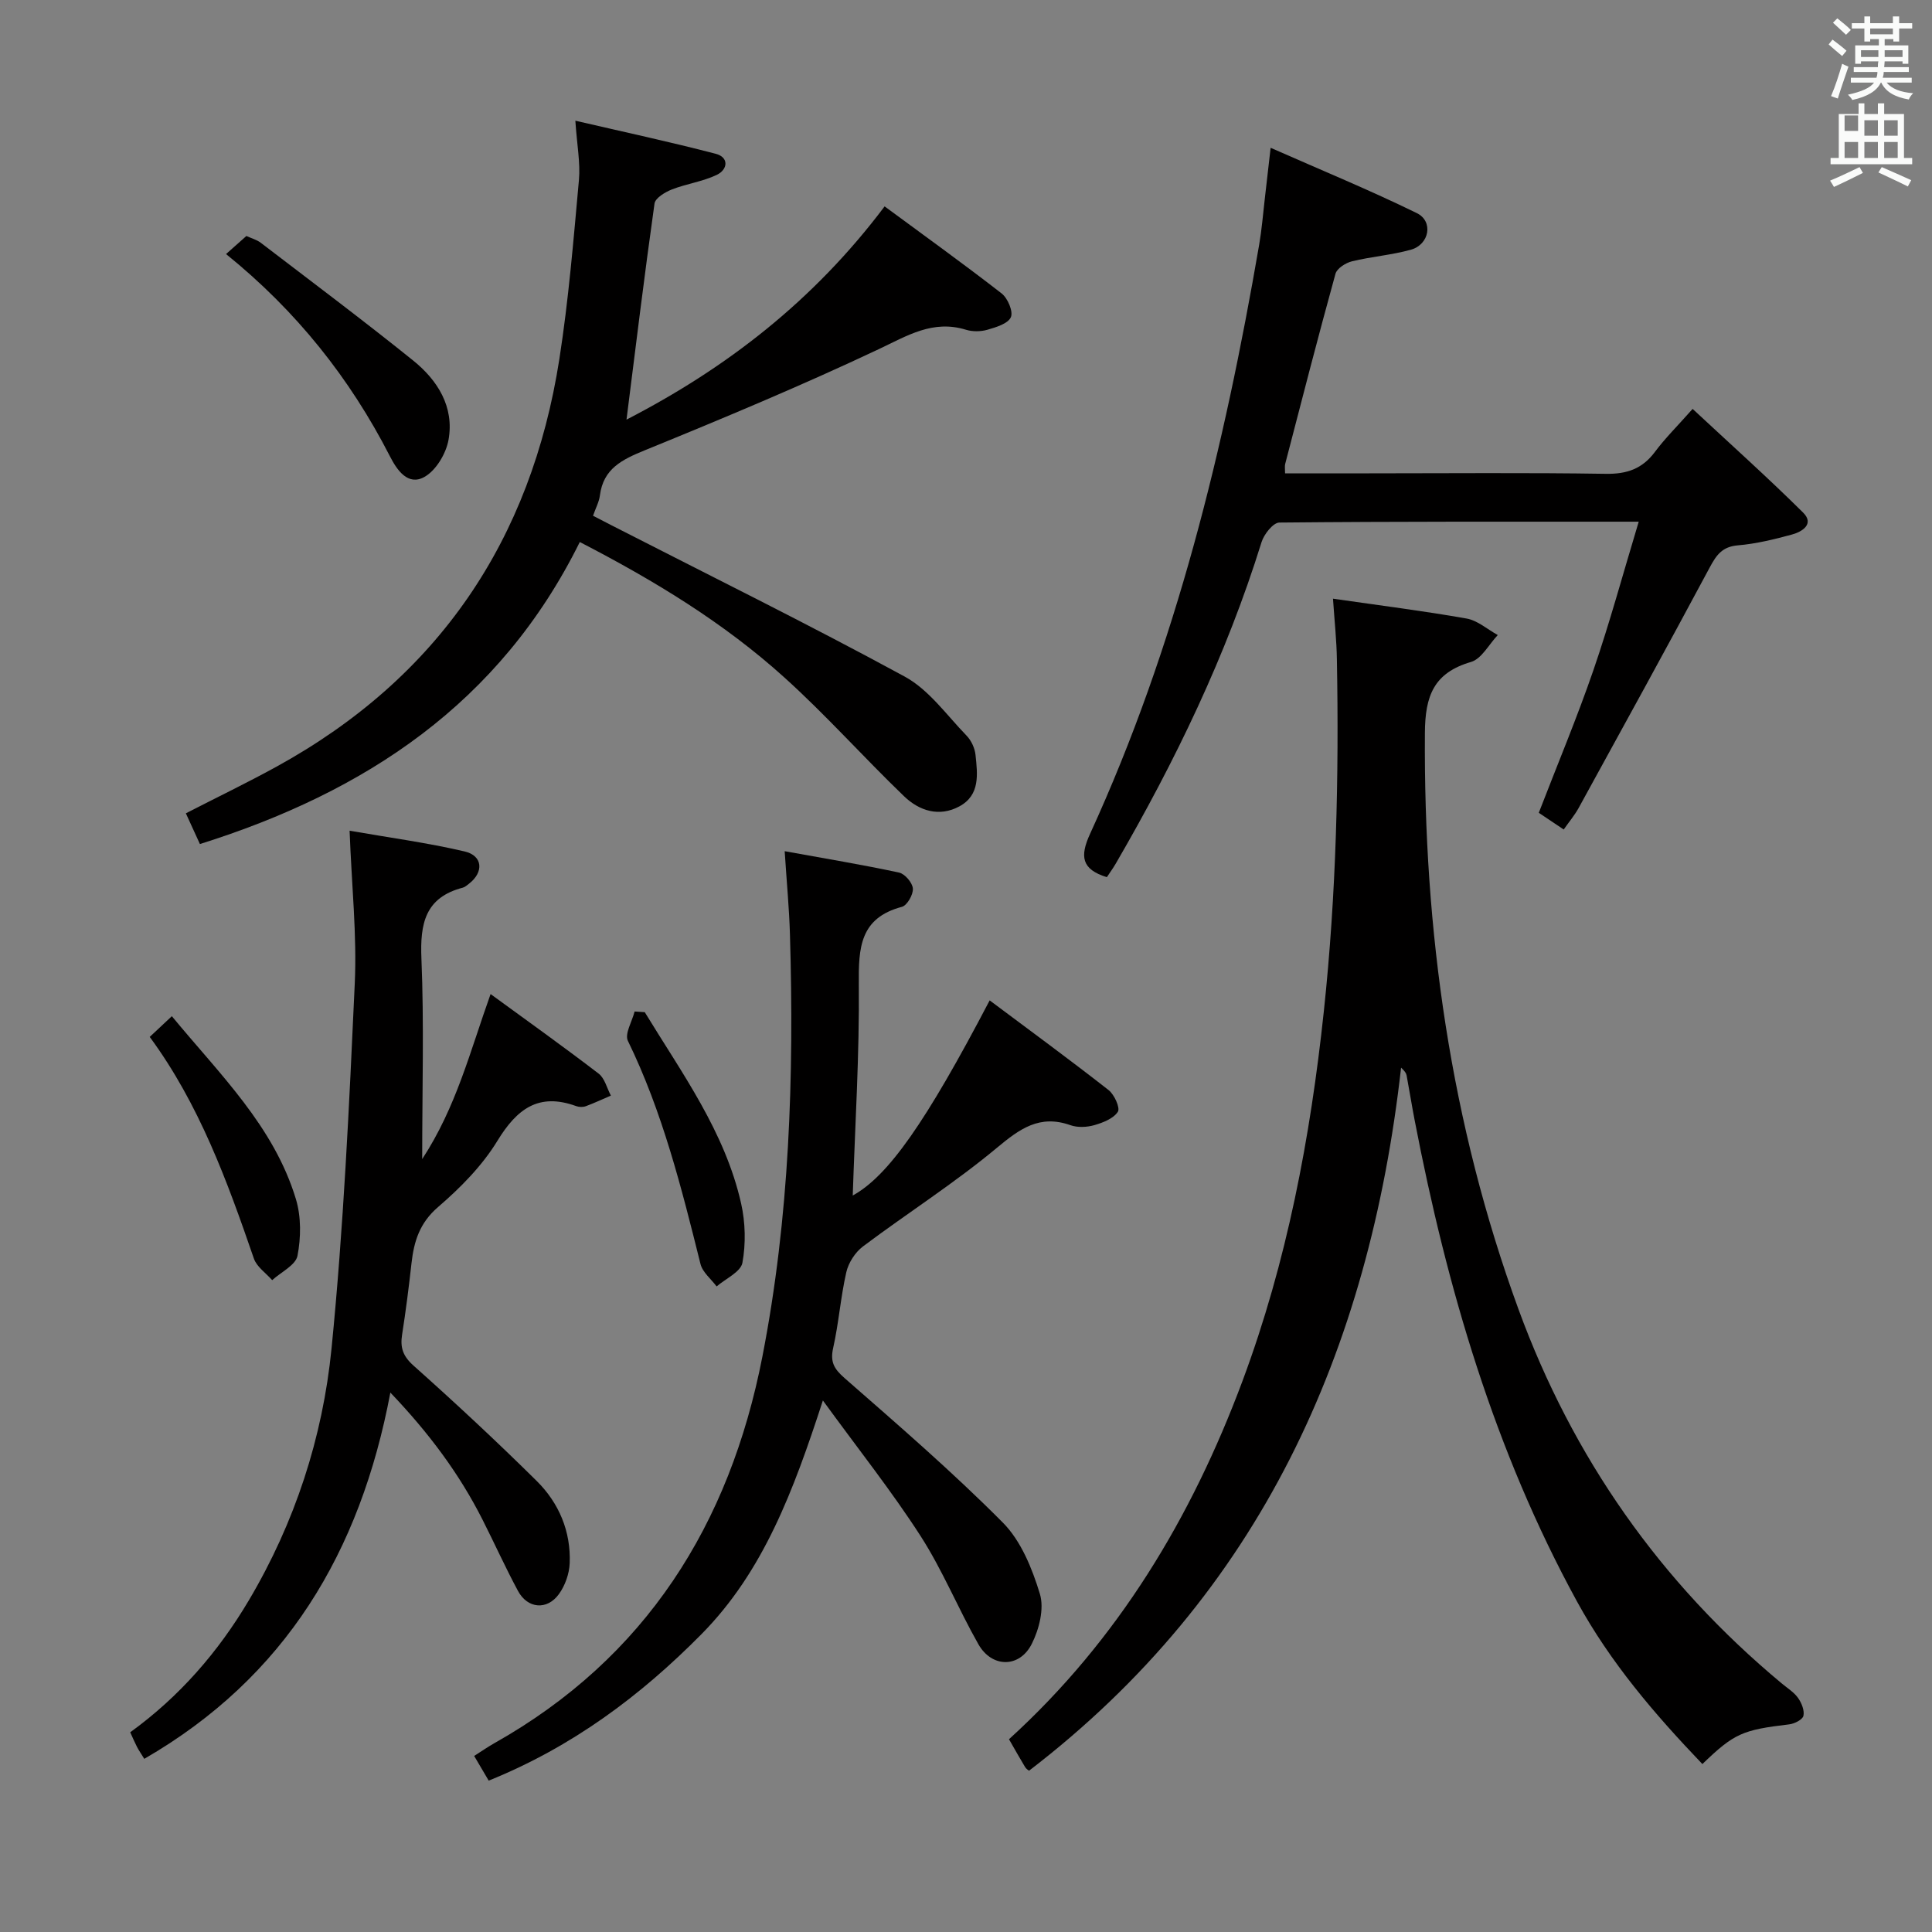 <svg enable-background="new 0 0 400 400" viewBox="0 0 400 400" xmlns="http://www.w3.org/2000/svg"><rect x="0" y="0" width="400" height="400" fill="#808080" stroke="none"/><path d="m378.6 9.2.8-1c.9.7 1.9 1.4 2.9 2.3l-.9 1.1c-1.1-.9-2-1.7-2.8-2.4zm.5 10.7c.9-2.1 1.6-4.3 2.3-6.7.4.2.8.4 1.3.6-.7 2.1-1.5 4.3-2.2 6.6zm.4-15.2.9-.9c1 .8 2 1.6 2.8 2.4l-1 1c-1-.9-1.9-1.8-2.7-2.5zm12.5-1.3h1.2v1.4h2.7v1.1h-2.7v2.7h-1.2v-.5h-1.8v1.3h4.9v3.8h-1.2v-.5h-3.7c0 .4-.1.9-.1 1.2h5.1v1h-5.2c0 .5-.1.9-.2 1.2h6v1h-5.2c1.1 1.3 2.9 2 5.5 2.2-.4.4-.7.8-.9 1.3-2.9-.5-4.8-1.6-5.7-3.5h-.1c-.8 1.7-2.7 2.9-5.9 3.6-.2-.4-.6-.8-.9-1.1 2.8-.6 4.6-1.4 5.4-2.5h-4.8v-1h5.3c.1-.3.2-.7.2-1.2h-4.9v-1h5c0-.4 0-.8.1-1.2h-3.6v.5h-1.2v-3.8h4.9v-1.3h-1.8v.5h-1.2v-2.7h-2.6v-1.1h2.6v-1.4h1.2v1.4h4.7v-1.4zm-6.7 8.4h3.6c0-.4 0-.9 0-1.4h-3.6zm1.9-4.7h4.7v-1.2h-4.7zm6.7 3.3h-3.7v1.4h3.7z" fill="#fafbfa"/><path d="m384.7 21.4h1.3v2.2h2.8v-2.2h1.3v2.2h4.1v9.1h1.7v1.3h-16.9v-1.3h1.7v-9.1h4.1v-2.2zm.3 13.2.7 1.2c-1.8.9-3.8 1.9-6 2.9-.2-.4-.5-.8-.8-1.3 2.4-1 4.4-2 6.1-2.8zm-3.1-7.5h2.8v-3.2h-2.8v4.2zm0 5.6h2.8v-3.3h-2.8zm4.1-4.6h2.8v-3.2h-2.8zm0 4.6h2.8v-3.3h-2.8zm3.6 1.9c2.1.9 4.1 1.8 6.1 2.7l-.7 1.3c-2.2-1.1-4.2-2-6.1-2.9zm3.3-9.7h-2.8v3.2h2.8zm-2.8 7.8h2.8v-3.3h-2.8z" fill="#fafbfa"/><g fill="#010000"><path d="m275.98 123.95c9.6 1.39 18.67 2.52 27.65 4.11 2.29.4 4.32 2.24 6.47 3.42-1.83 1.92-3.34 4.92-5.54 5.57-7.72 2.25-9.5 7.02-9.55 14.67-.28 40.93 5.29 80.84 19.38 119.36 11.22 30.67 29.37 56.57 54.53 77.48 1.15.96 2.5 1.79 3.34 2.97.73 1.03 1.37 2.59 1.12 3.71-.17.79-1.85 1.64-2.94 1.77-9.69 1.15-11.39 1.86-17.98 8.22-9.86-10.31-19.03-20.99-25.96-33.66-17.1-31.27-26.92-64.9-33.61-99.63-.6-3.09-1.09-6.2-1.67-9.3-.09-.47-.39-.89-1.14-1.59-6.61 58.67-29.16 108.85-77.03 145.56-.09-.08-.57-.35-.81-.75-1.1-1.82-2.14-3.68-3.34-5.77 22.6-20.55 37.8-45.9 48.34-74.16 9.21-24.71 14.06-50.38 16.85-76.59 2.58-24.23 3.14-48.47 2.7-72.77-.06-3.98-.49-7.94-.81-12.62z"/><path d="m120.04 112.22c-16.56 33.45-44.42 51.77-78.65 62.53-.99-2.16-1.87-4.09-2.91-6.36 6.44-3.31 12.69-6.32 18.77-9.66 33.5-18.41 52.71-46.87 58.56-84.39 1.91-12.27 2.93-24.68 4.05-37.06.32-3.56-.4-7.22-.74-12.29 9.95 2.31 19.56 4.37 29.06 6.85 2.77.72 2.53 3.25.23 4.36-2.92 1.4-6.28 1.84-9.32 3.03-1.4.55-3.42 1.77-3.58 2.91-2.08 14.75-3.88 29.55-5.8 44.74 20.63-10.65 38.69-24.53 53.44-44.15 8.09 5.97 16.27 11.84 24.22 18.02 1.27.98 2.44 3.76 1.92 4.92-.6 1.35-3.06 2.08-4.85 2.6-1.38.4-3.08.42-4.45 0-6.86-2.11-12.12 1.22-18.05 4.02-15.89 7.5-32.12 14.28-48.4 20.92-4.72 1.93-8.63 3.79-9.34 9.38-.16 1.29-.83 2.51-1.42 4.19 1.29.67 2.56 1.34 3.85 1.99 20.26 10.37 40.69 20.44 60.68 31.31 5.01 2.72 8.68 7.97 12.8 12.22.98 1 1.71 2.59 1.86 3.98.41 3.97 1.01 8.32-3.34 10.67-4.19 2.27-8.31.92-11.45-2.09-8.39-8.07-16.15-16.81-24.79-24.6-12.52-11.32-26.87-20.04-42.35-28.04z"/><path d="m162.46 176.23c8.47 1.54 16.12 2.8 23.69 4.43 1.2.26 2.77 2.11 2.85 3.31.09 1.25-1.19 3.49-2.27 3.78-8.72 2.31-8.99 8.5-8.92 16.03.14 14.56-.78 29.12-1.26 43.74 7.32-4.03 15.07-15.02 28.35-40.4 8.32 6.22 16.56 12.26 24.61 18.56 1.2.93 2.45 3.71 1.93 4.5-.91 1.41-3.07 2.25-4.87 2.77-1.54.44-3.46.53-4.94.01-6.39-2.27-10.5.74-15.28 4.72-8.79 7.32-18.52 13.5-27.68 20.38-1.61 1.21-3 3.37-3.45 5.33-1.18 5.16-1.56 10.51-2.72 15.68-.65 2.89.16 4.32 2.36 6.25 11.13 9.74 22.35 19.43 32.76 29.91 3.77 3.79 6.08 9.51 7.68 14.78.92 3.04-.15 7.3-1.68 10.33-2.53 5.04-8.27 4.99-11.05.09-4.19-7.37-7.41-15.33-11.99-22.44-5.98-9.28-12.88-17.96-20.21-28.04-6.1 18.76-12.33 35.42-25.14 48.39-12.59 12.74-26.76 23.34-44.05 30.32-.99-1.68-1.87-3.18-3.01-5.11 1.48-.94 2.78-1.85 4.16-2.63 31.44-17.71 48.73-45.32 55.51-80.03 5.63-28.87 6.58-58.1 5.71-87.42-.15-5.31-.66-10.59-1.09-17.24z"/><path d="m339.28 108.01c-25.81 0-50.11-.06-74.41.18-1.27.01-3.18 2.42-3.68 4.05-7.29 23.46-17.89 45.39-30.19 66.57-.57.98-1.24 1.89-1.84 2.8-5.24-1.62-5.62-4.29-3.48-8.96 17.83-38.88 27.81-80.06 35.02-122 .53-3.1.79-6.26 1.15-9.39.37-3.12.72-6.25 1.22-10.66 10.49 4.63 20.53 8.76 30.26 13.52 3.49 1.7 2.62 6.51-1.22 7.58-3.98 1.11-8.17 1.42-12.19 2.4-1.31.32-3.11 1.46-3.42 2.57-3.62 13.09-7 26.25-10.42 39.4-.12.46-.02.99-.02 1.93h17.43c16.32 0 32.65-.16 48.97.1 4.39.07 7.57-1.04 10.19-4.56 2.07-2.78 4.57-5.25 7.79-8.88 7.76 7.23 15.49 14.15 22.86 21.45 2.41 2.38-.17 3.98-2.3 4.56-3.67 1-7.43 1.92-11.21 2.24-3.18.27-4.4 1.95-5.77 4.5-8.94 16.7-18.08 33.3-27.2 49.91-.79 1.43-1.87 2.71-3.07 4.42-1.91-1.28-3.61-2.41-5.16-3.46 3.92-10.16 7.96-19.78 11.34-29.62 3.38-9.83 6.1-19.9 9.35-30.65z"/><path d="m29.87 364.15c-.66-1.08-1.13-1.75-1.5-2.46-.45-.87-.83-1.78-1.41-3.04 10.19-7.37 18.23-16.64 24.55-27.3 9.54-16.09 15.3-33.73 17.13-52.15 2.49-25.11 3.66-50.36 4.81-75.58.46-10.07-.64-20.2-1.07-31.63 8.01 1.4 15.99 2.47 23.8 4.29 3.81.88 4.02 4.31.9 6.7-.4.3-.8.68-1.26.8-7.8 2.03-8.87 7.44-8.57 14.66.56 13.44.16 26.93.16 41.54 7.04-10.75 9.9-22.27 14.16-34.17 7.73 5.64 15.14 10.93 22.37 16.47 1.27.97 1.71 3.01 2.54 4.55-1.73.74-3.44 1.55-5.2 2.2-.58.21-1.38.2-1.98-.02-7.78-2.83-12.27.56-16.32 7.19-3.15 5.16-7.65 9.72-12.28 13.7-3.81 3.28-4.99 7.08-5.5 11.61-.55 4.95-1.18 9.89-1.95 14.81-.42 2.68.16 4.45 2.37 6.42 8.68 7.74 17.21 15.68 25.48 23.86 4.62 4.57 7.11 10.44 6.85 17.05-.09 2.18-.95 4.63-2.24 6.4-2.46 3.39-6.49 3.01-8.47-.67-2.6-4.83-4.86-9.85-7.34-14.75-4.81-9.51-11.09-17.94-19.08-26.31-6.23 33.05-21.73 58.95-50.95 75.83z"/><path d="m46.8 52.6c1.58-1.4 2.79-2.48 4.21-3.74 1 .46 2.14.76 3 1.42 10.54 8.06 21.16 16.02 31.49 24.33 5.1 4.1 8.59 9.63 7.36 16.46-.51 2.84-2.58 6.32-4.98 7.67-3.43 1.93-5.71-1.44-7.17-4.31-8.28-16.15-19.35-30.07-33.91-41.83z"/><path d="m31 214.68c1.58-1.48 2.88-2.7 4.58-4.29 9.93 12.06 21.12 22.77 25.69 37.89 1.1 3.65 1.05 7.95.32 11.72-.38 1.94-3.41 3.37-5.24 5.04-1.3-1.48-3.2-2.75-3.79-4.48-5.52-16.04-11.3-31.93-21.56-45.88z"/><path d="m133.49 209.56c7.71 12.66 16.6 24.75 19.95 39.6.89 3.95.99 8.32.27 12.28-.35 1.9-3.47 3.29-5.34 4.9-1.15-1.54-2.91-2.92-3.34-4.64-3.93-15.76-7.86-31.48-15.03-46.2-.71-1.45.87-4.02 1.39-6.08.7.05 1.4.1 2.1.14z"/></g></svg>